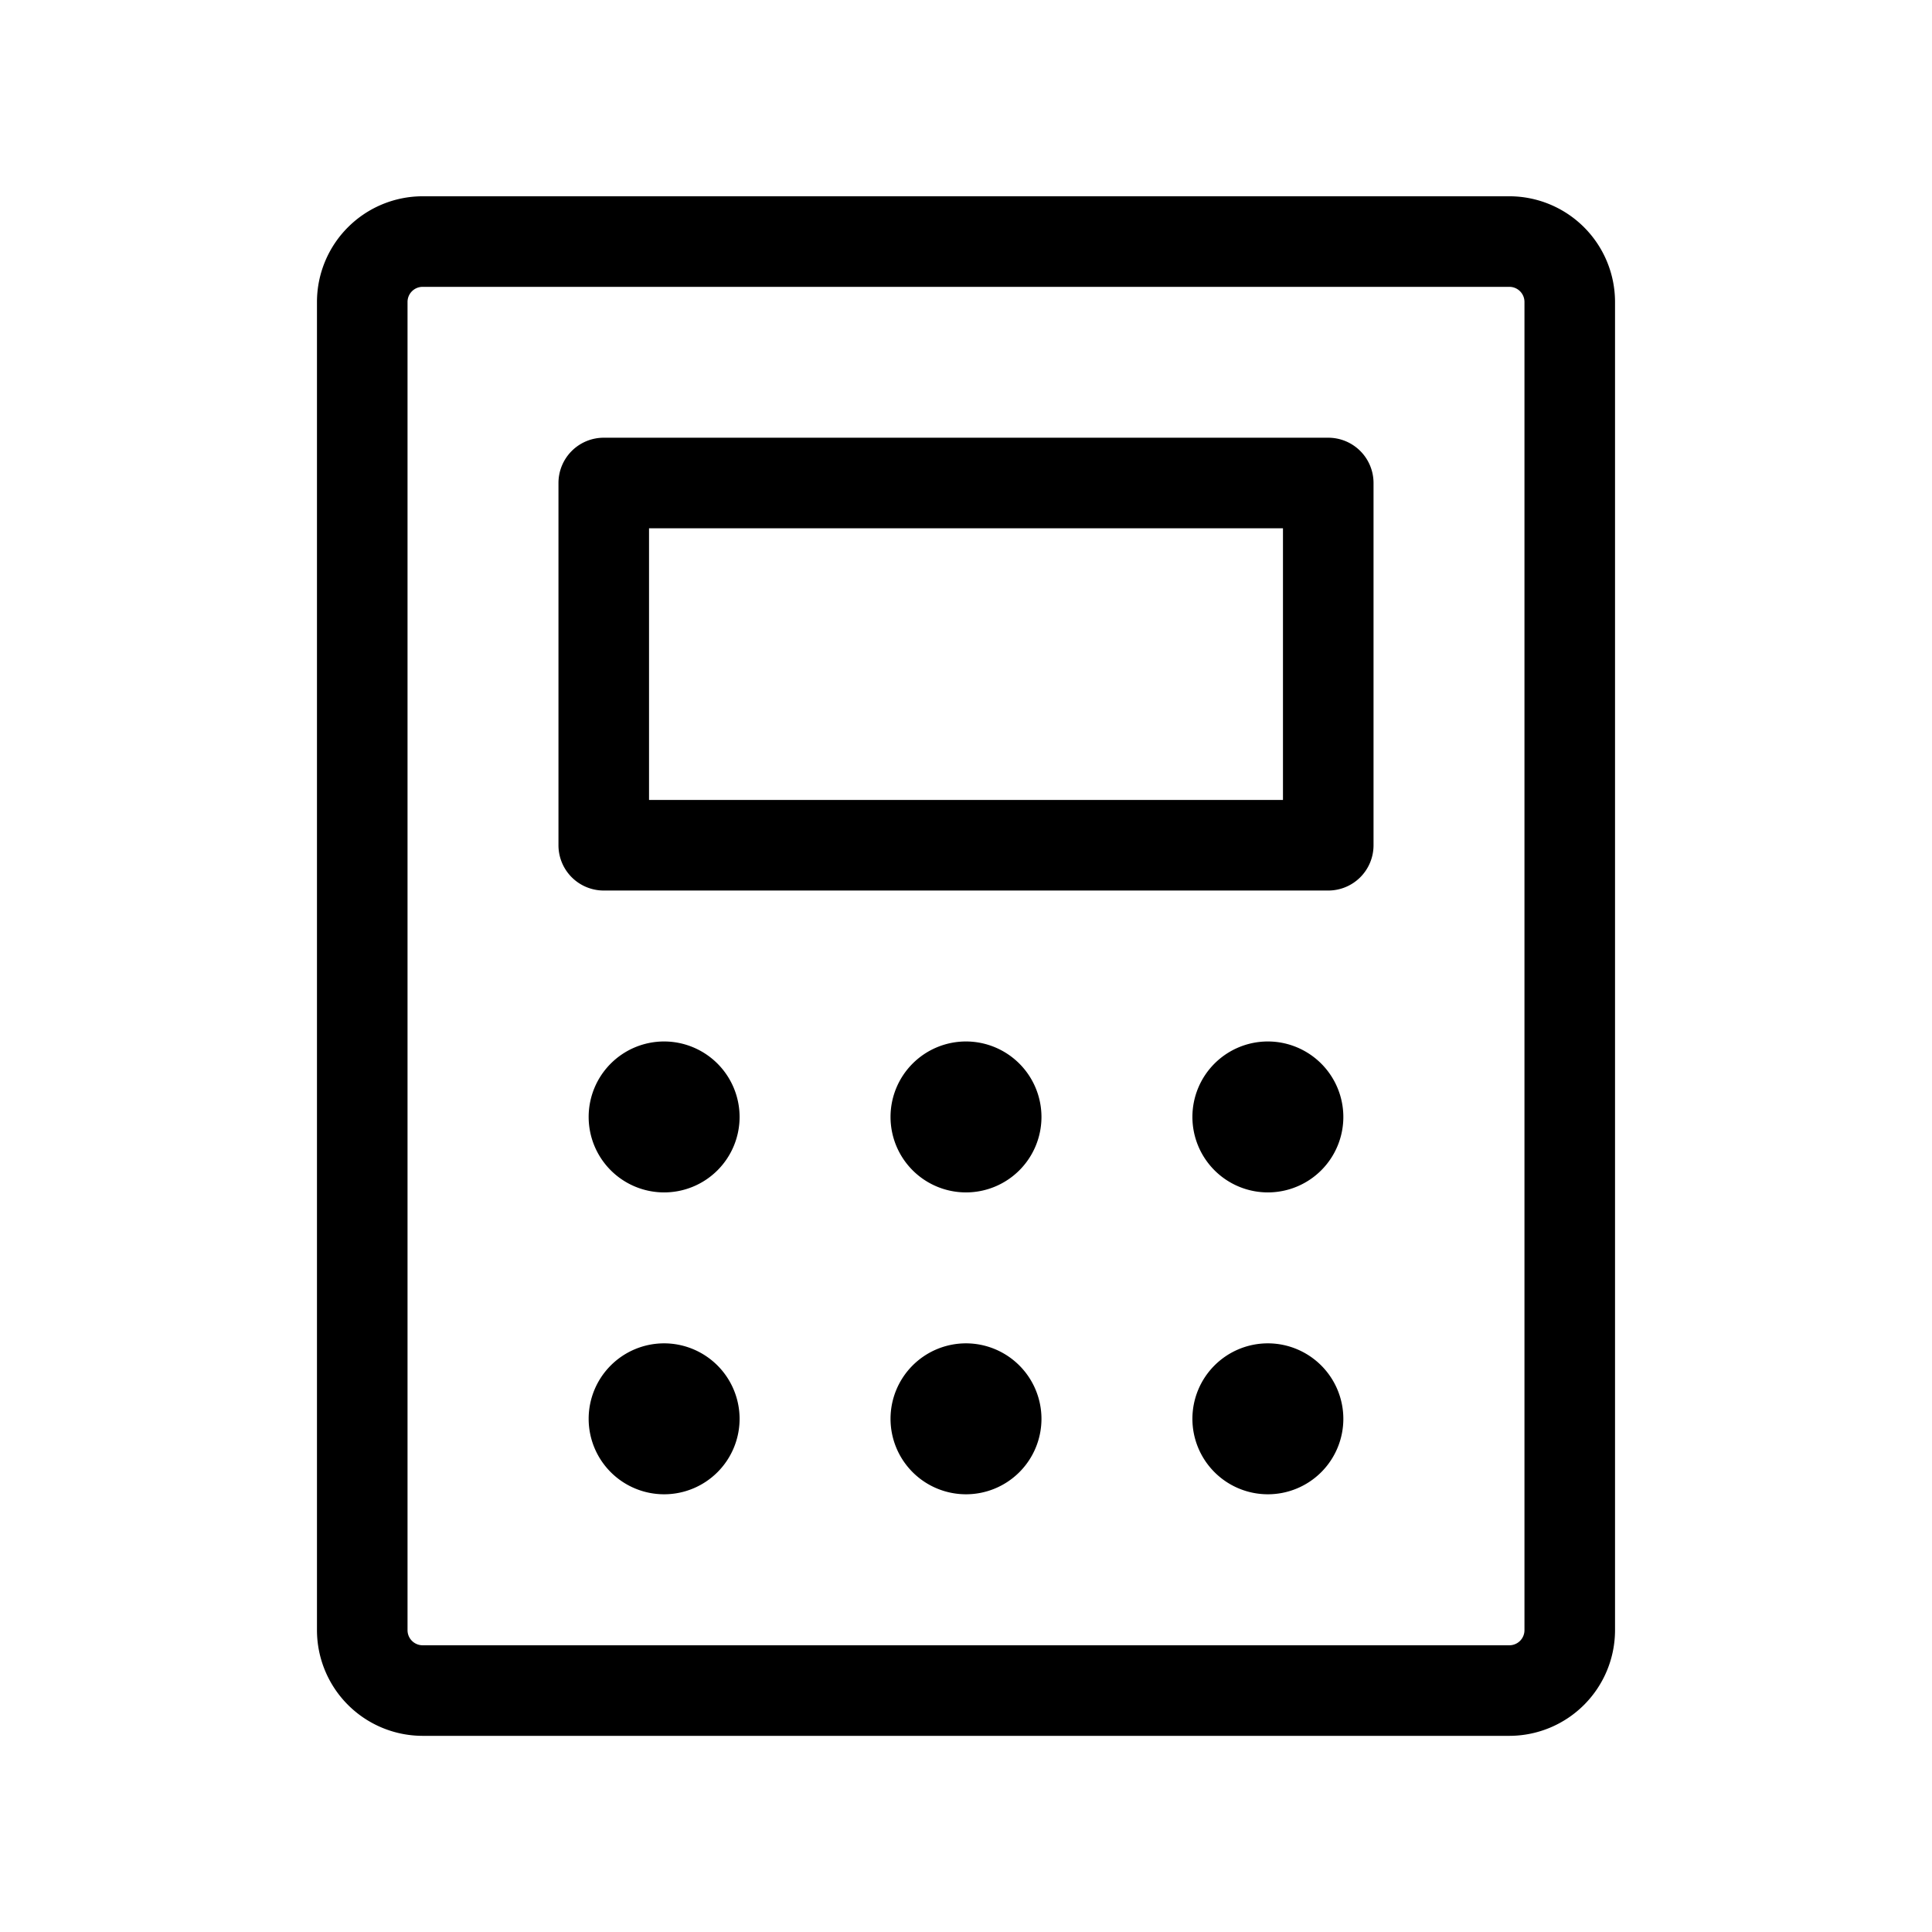 <svg id="Flat" xmlns="http://www.w3.org/2000/svg" viewBox="0 0 256 256">
  <path d="M176,58H80a6,6,0,0,0-6,6v48a6,6,0,0,0,6,6h96a6,6,0,0,0,6-6V64A6,6,0,0,0,176,58Zm-6,48H86V70h84Zm30-79.992H56a14.016,14.016,0,0,0-14,14v176a14.016,14.016,0,0,0,14,14H200a14.016,14.016,0,0,0,14-14v-176A14.016,14.016,0,0,0,200,26.008Zm2,190a2.002,2.002,0,0,1-2,2H56a2.002,2.002,0,0,1-2-2v-176a2.002,2.002,0,0,1,2-2H200a2.002,2.002,0,0,1,2,2ZM138,148a10,10,0,1,1-10-10A10.011,10.011,0,0,1,138,148Zm0,40a10,10,0,1,1-10-10A10.011,10.011,0,0,1,138,188ZM98,148a10,10,0,1,1-10-10A10.011,10.011,0,0,1,98,148Zm0,40a10,10,0,1,1-10-10A10.011,10.011,0,0,1,98,188Zm80-40a10,10,0,1,1-10-10A10.011,10.011,0,0,1,178,148Zm0,40a10,10,0,1,1-10-10A10.011,10.011,0,0,1,178,188Z"/>
</svg>
